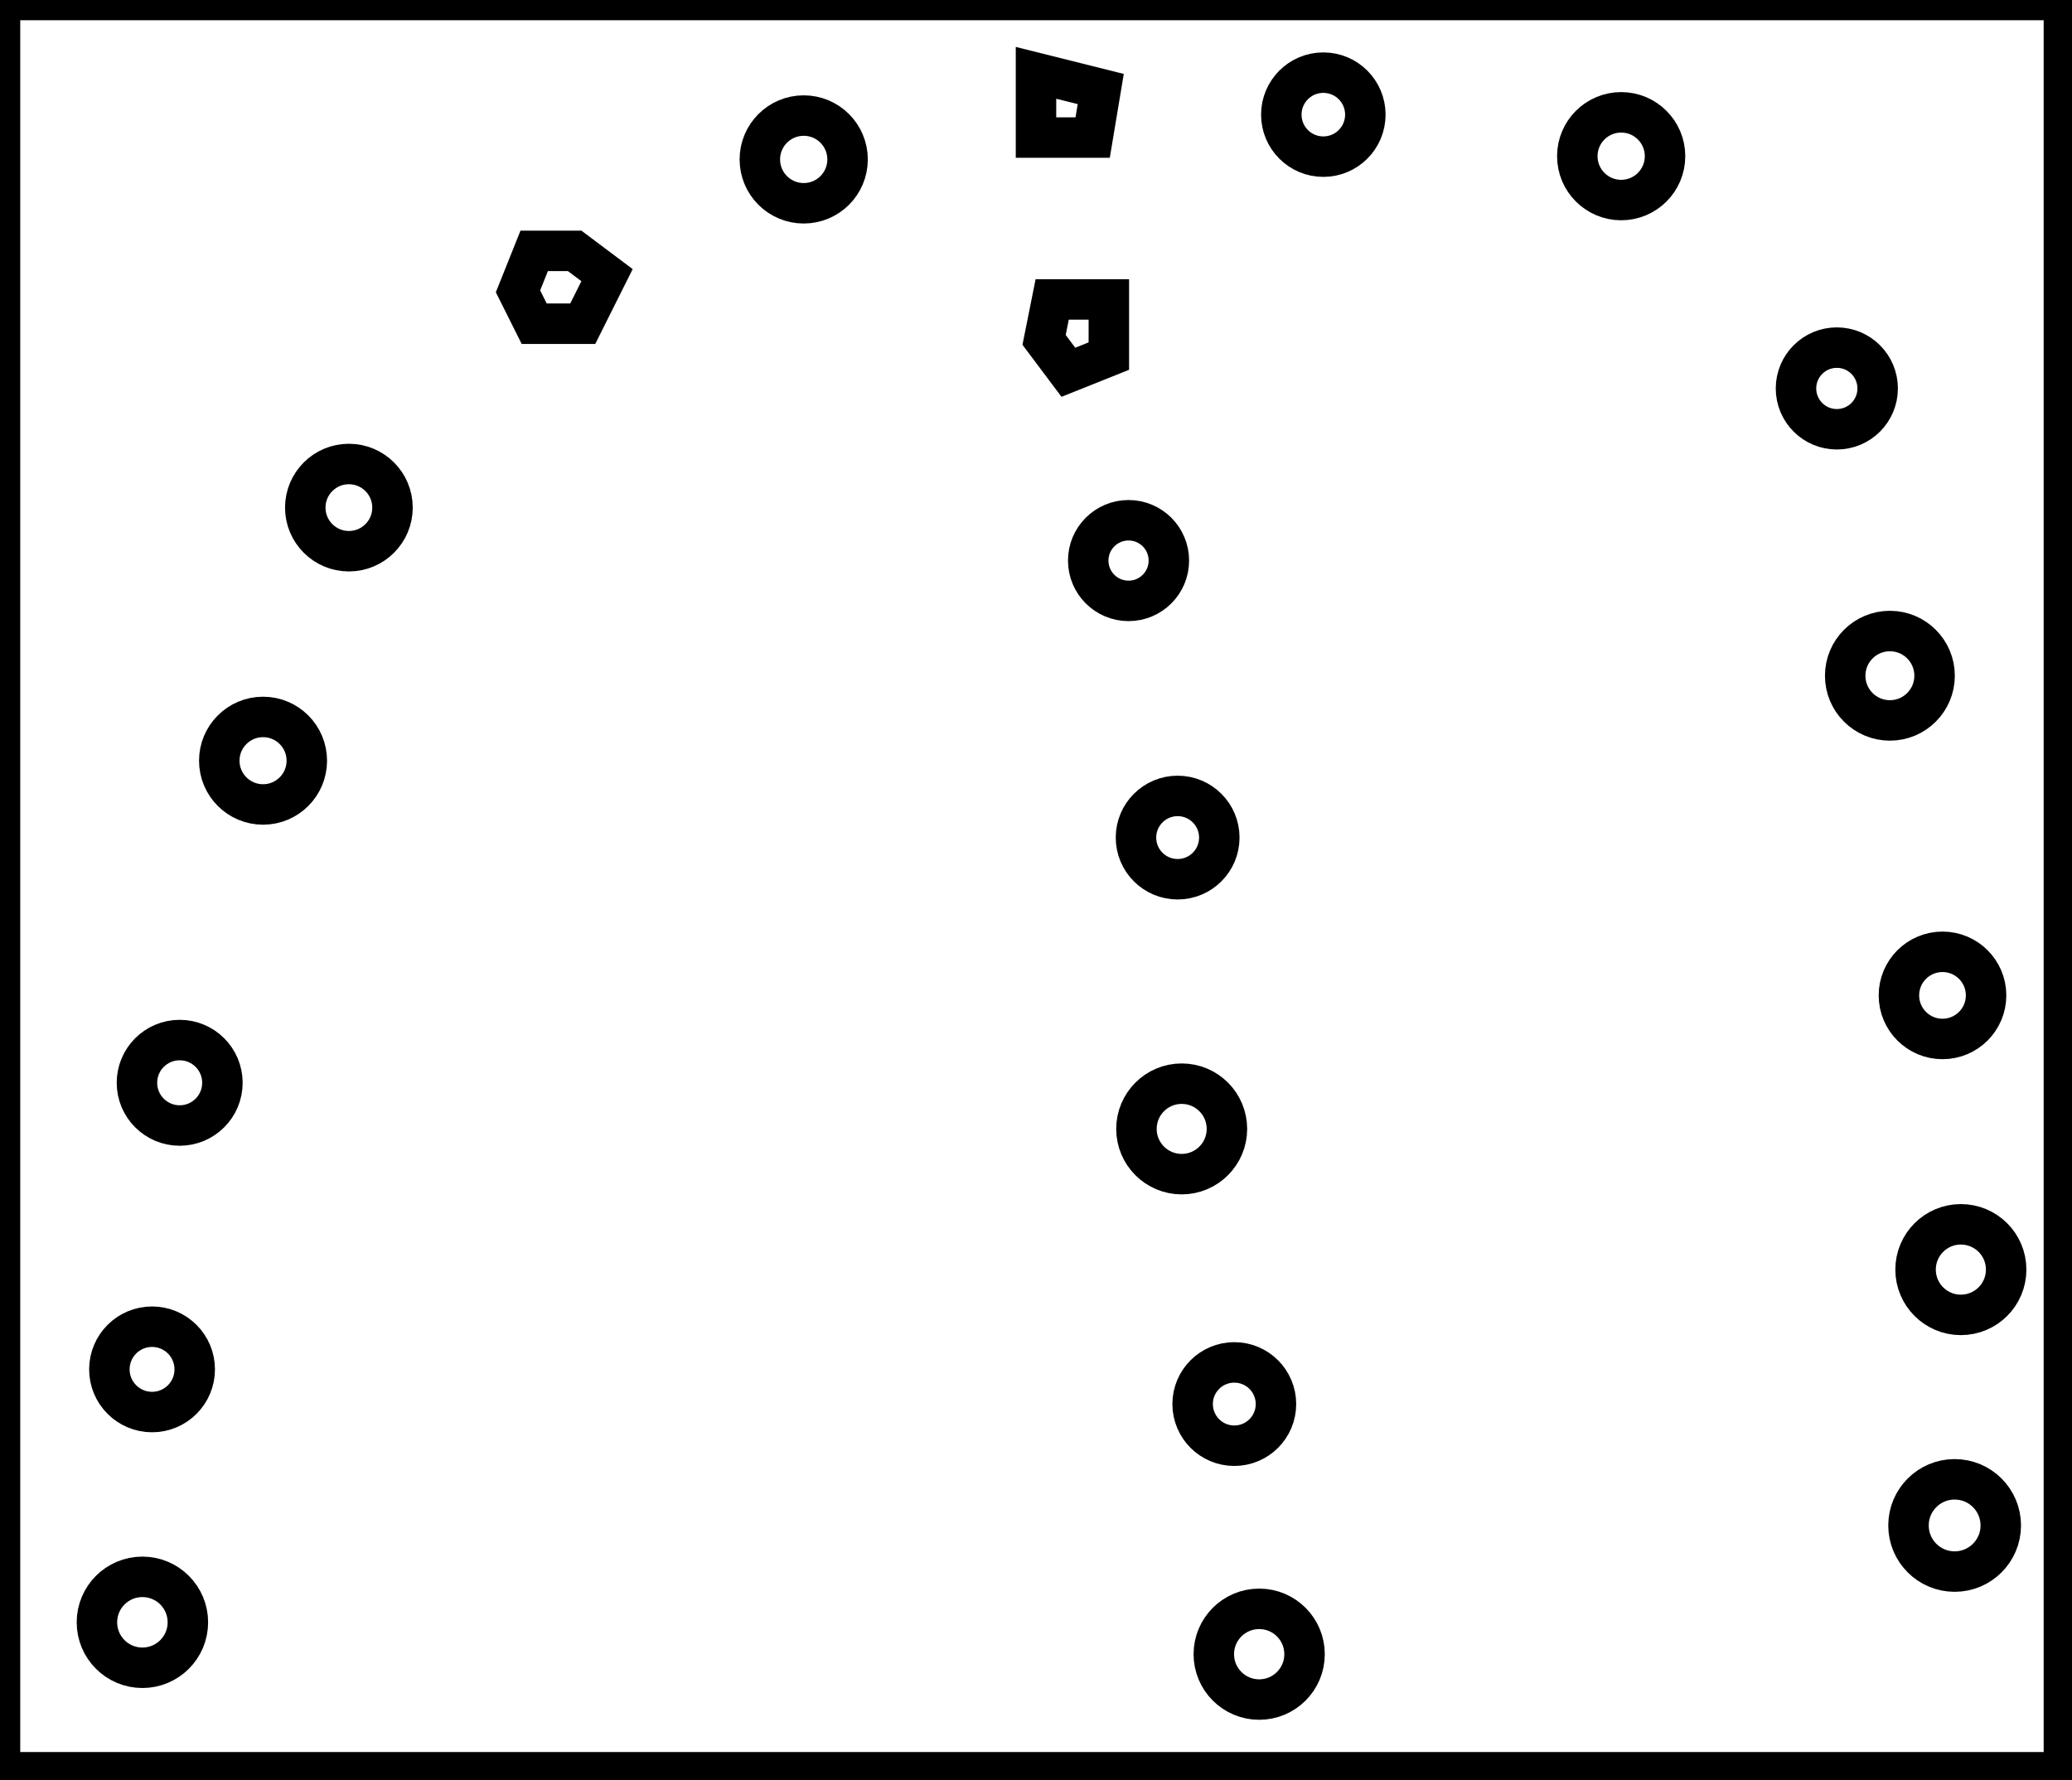 <?xml version="1.0" encoding="utf-8" ?>
<svg baseProfile="full" height="220" version="1.1" width="256" xmlns="http://www.w3.org/2000/svg" xmlns:ev="http://www.w3.org/2001/xml-events" xmlns:xlink="http://www.w3.org/1999/xlink"><defs /><rect fill="white" height="220" width="256" x="0" y="0" /><circle cx="155.575" cy="204.41" fill="none" r="5.606" stroke="black" stroke-width="5" /><circle cx="17.594" cy="200.469" fill="none" r="5.619" stroke="black" stroke-width="5" /><circle cx="241.5" cy="188.5" fill="none" r="5.701" stroke="black" stroke-width="5" /><circle cx="152.5" cy="173.5" fill="none" r="5.148" stroke="black" stroke-width="5" /><circle cx="18.786" cy="169.214" fill="none" r="5.273" stroke="black" stroke-width="5" /><circle cx="242.269" cy="156.885" fill="none" r="5.596" stroke="black" stroke-width="5" /><circle cx="146.0" cy="139.5" fill="none" r="5.59" stroke="black" stroke-width="5" /><circle cx="22.2" cy="133.8" fill="none" r="5.28" stroke="black" stroke-width="5" /><circle cx="240.0" cy="123.0" fill="none" r="5.385" stroke="black" stroke-width="5" /><circle cx="145.5" cy="103.5" fill="none" r="5.148" stroke="black" stroke-width="5" /><circle cx="32.5" cy="94.0" fill="none" r="5.408" stroke="black" stroke-width="5" /><circle cx="233.5" cy="83.5" fill="none" r="5.523" stroke="black" stroke-width="5" /><circle cx="139.434" cy="69.27" fill="none" r="4.982" stroke="black" stroke-width="5" /><circle cx="43.106" cy="62.725" fill="none" r="5.389" stroke="black" stroke-width="5" /><circle cx="226.944" cy="48.0" fill="none" r="5.045" stroke="black" stroke-width="5" /><path d="M 137,37 L 130,37 L 129,42 L 132,46 L 137,44 Z" fill="none" stroke="black" stroke-width="5" /><path d="M 66,31 L 64,36 L 66,40 L 72,40 L 75,34 L 71,31 Z" fill="none" stroke="black" stroke-width="5" /><circle cx="200.3" cy="19.3" fill="none" r="5.42" stroke="black" stroke-width="5" /><circle cx="99.3" cy="19.7" fill="none" r="5.42" stroke="black" stroke-width="5" /><circle cx="163.5" cy="14.167" fill="none" r="5.191" stroke="black" stroke-width="5" /><path d="M 128,9 L 128,17 L 135,17 L 136,11 Z" fill="none" stroke="black" stroke-width="5" /><path d="M 0,0 L 0,219 L 255,219 L 255,0 Z" fill="none" stroke="black" stroke-width="5" /></svg>